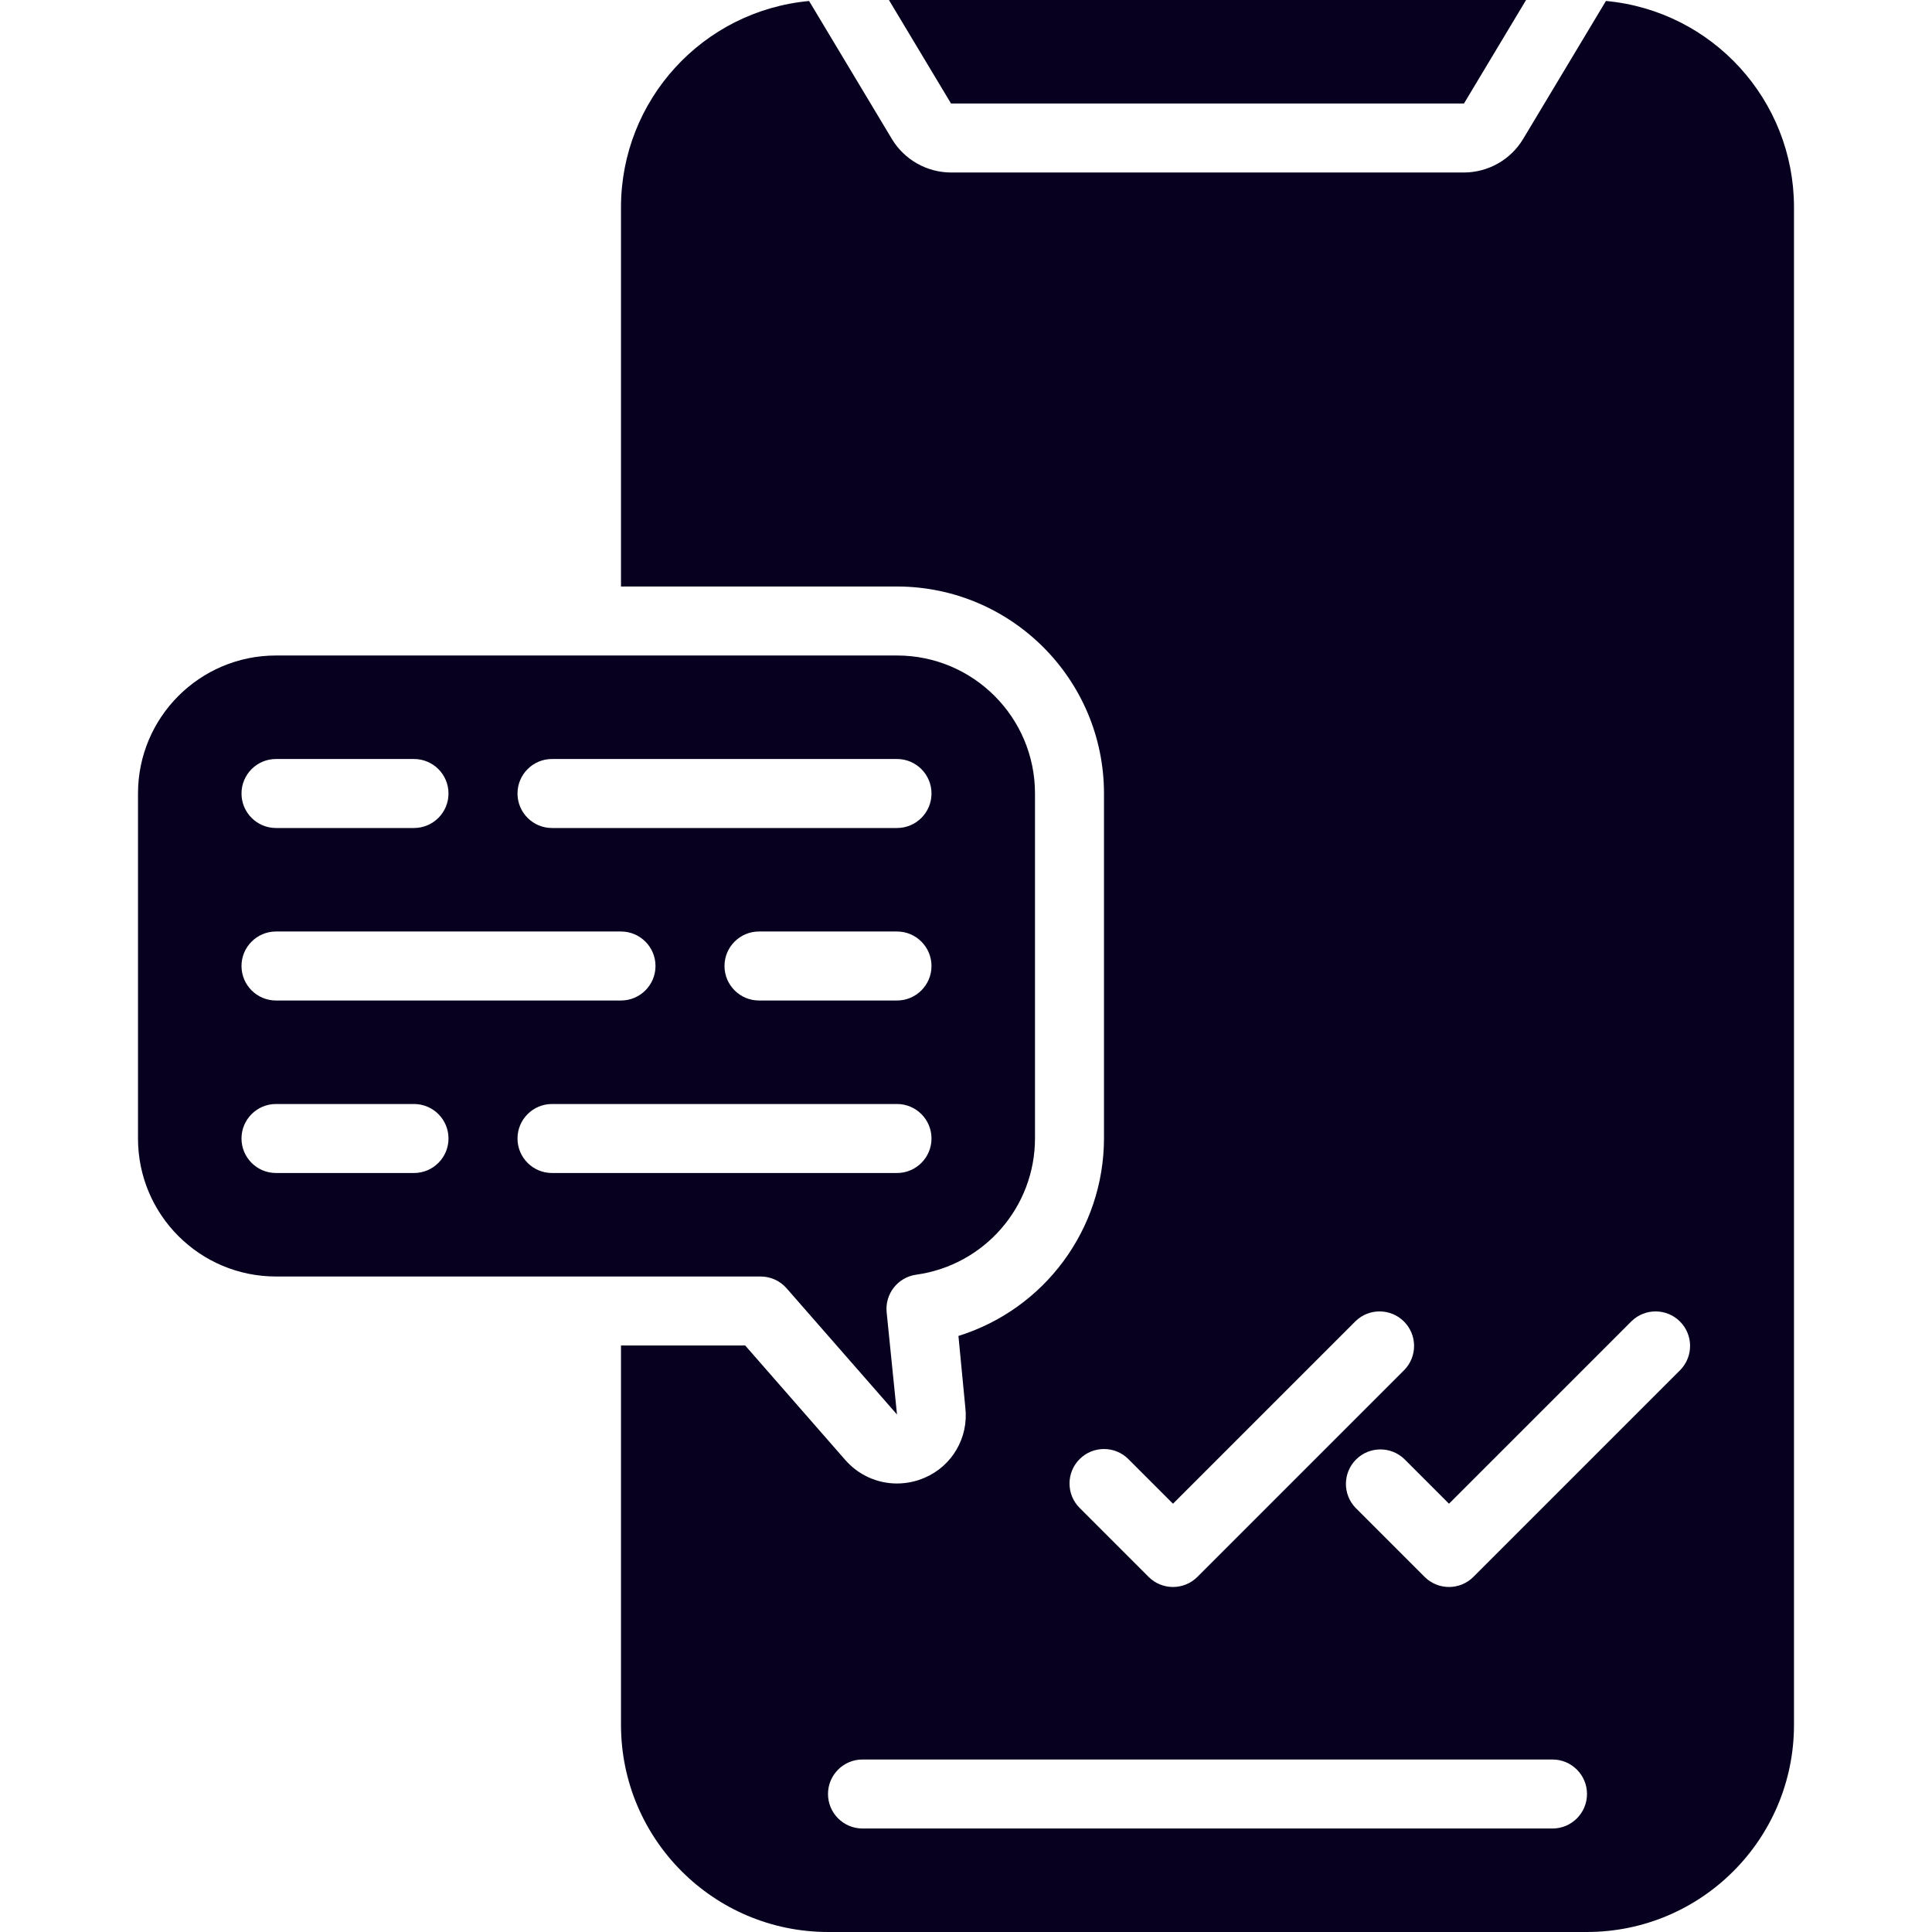 <svg height="512" viewBox="0 0 48 56" width="512"  xmlns="http://www.w3.org/2000/svg"><g id="Page-1" fill="#07001f" fill-rule="evenodd"><g id="047---Read-Mobile-Message" fill="#07001f" fill-rule="nonzero"><path id="Shape" d="m18.8 37.342 3.2 3.658-.3-2.964c-.053-.535.327-1.016.86-1.089 1.97-.275 3.437-1.958 3.44-3.947v-10c0-2.209-1.791-4-4-4h-18c-2.209 0-4 1.791-4 4v10c0 2.209 1.791 4 4 4h14.05c.288.001.561.125.75.342zm-6.8-15.342h10c.552 0 1 .448 1 1s-.448 1-1 1h-10c-.552 0-1-.448-1-1s.448-1 1-1zm11 6c0 .552-.448 1-1 1h-4c-.552 0-1-.448-1-1s.448-1 1-1h4c.552 0 1 .448 1 1zm-19-6h4c.552 0 1 .448 1 1s-.448 1-1 1h-4c-.552 0-1-.448-1-1s.448-1 1-1zm0 5h10c.552 0 1 .448 1 1s-.448 1-1 1h-10c-.552 0-1-.448-1-1s.448-1 1-1zm4 7h-4c-.552 0-1-.448-1-1s.448-1 1-1h4c.552 0 1 .448 1 1s-.448 1-1 1zm3-1c0-.552.448-1 1-1h10c.552 0 1 .448 1 1s-.448 1-1 1h-10c-.552 0-1-.448-1-1z"/><path id="Shape" d="m42.549.028-2.4 4c-.362.602-1.013.97-1.715.972h-14.868c-.702-.002-1.352-.37-1.714-.971l-2.4-4c-3.086.286-5.447 2.872-5.452 5.971v11h8c3.312.003 5.997 2.688 6 6v10c-.006 2.624-1.714 4.941-4.219 5.723l.2 2.08c.099.864-.382 1.69-1.181 2.031-.253.109-.525.165-.8.166-.575-0-1.122-.249-1.5-.683l-2.9-3.317h-3.6v11c.003 3.312 2.688 5.997 6 6h22c3.312-.003 5.997-2.688 6-6v-44c-.004-3.099-2.365-5.686-5.451-5.972zm-15.256 42.265c.39-.39 1.024-.39 1.414 0l1.293 1.293 5.293-5.293c.392-.379 1.016-.374 1.402.012s.391 1.009.012 1.402l-6 6c-.39.39-1.024.39-1.414 0l-2-2c-.39-.39-.39-1.024 0-1.414zm13.707 10.707h-20c-.552 0-1-.448-1-1s.448-1 1-1h20c.552 0 1 .448 1 1s-.448 1-1 1zm3.707-13.293-6 6c-.39.39-1.024.39-1.414 0l-2-2c-.379-.392-.374-1.016.012-1.402s1.009-.391 1.402-.012l1.293 1.293 5.293-5.293c.392-.379 1.016-.374 1.402.012s.391 1.009.012 1.402z"/><path id="Shape" d="m38.434 3 1.8-3h-18.468l1.8 3z"/></g></g></svg>